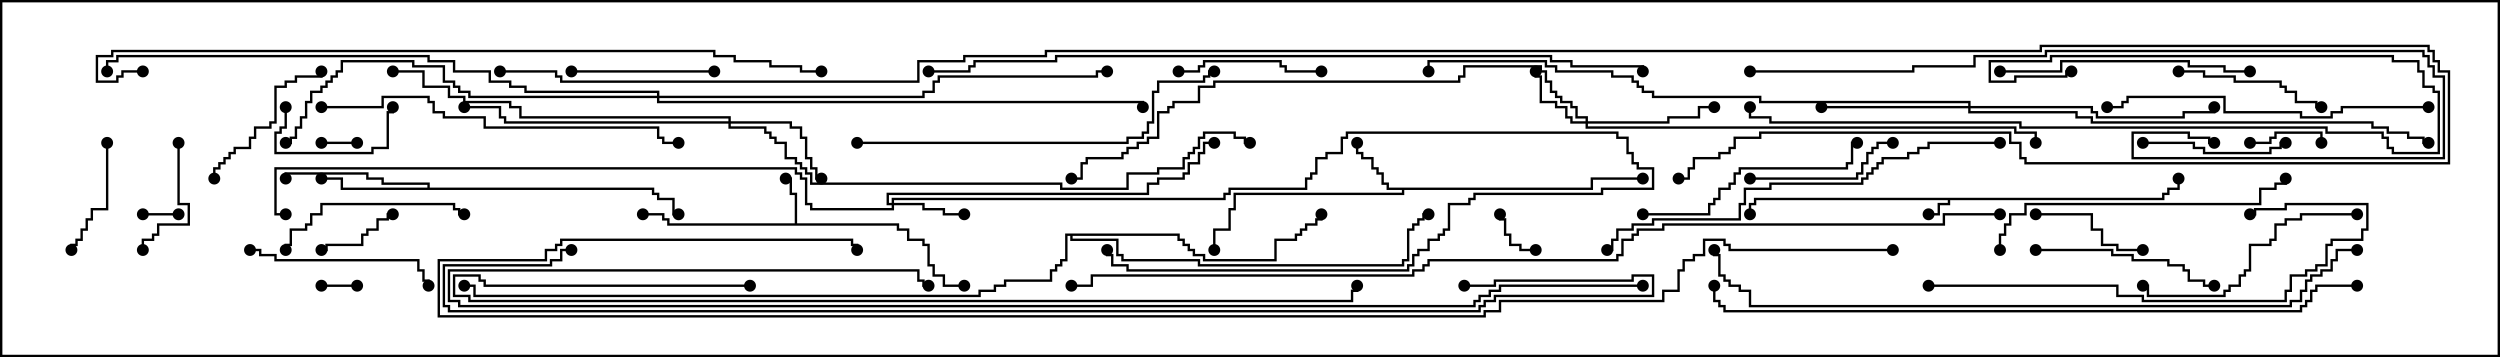 <svg version="1.1" width="105" height="15" xmlns="http://www.w3.org/2000/svg"><path d="M90.807,8.307L90.807,8.093L91.021,8.093L91.021,7.879L91.45,7.879L91.45,7.5L91.55,7.5L91.55,7.979L91.121,7.979L91.121,8.193L90.907,8.193L90.907,8.407L81.907,8.407L81.907,8.621L81.479,8.621L81.479,9.05L81,9.05L81,8.95L81.379,8.95L81.379,8.521L81.807,8.521L81.807,8.407L73.764,8.407L73.764,8.621L73.55,8.621L73.55,9L73.45,9L73.45,8.521L73.664,8.521L73.664,8.307z" stroke="none"/><path d="M33.379,9.379L33.379,8.193L33.164,8.193L33.164,7.55L33,7.55L33,7.45L33.264,7.45L33.264,8.093L33.479,8.093L33.479,9.379L37.764,9.379L37.764,9.593L38.193,9.593L38.193,10.021L38.836,10.021L38.836,10.236L39.05,10.236L39.05,11.093L39.264,11.093L39.264,11.521L39.693,11.521L39.693,11.95L40.5,11.95L40.5,12.05L39.593,12.05L39.593,11.621L39.164,11.621L39.164,11.193L38.95,11.193L38.95,10.336L38.736,10.336L38.736,10.121L38.093,10.121L38.093,9.693L37.664,9.693L37.664,9.479L28.021,9.479L28.021,9.264L27.807,9.264L27.807,9.05L27,9.05L27,8.95L27.907,8.95L27.907,9.164L28.121,9.164L28.121,9.379z" stroke="none"/><path d="M66.807,7.879L66.807,7.45L69,7.45L69,7.55L66.907,7.55L66.907,7.979L58.979,7.979L58.979,8.193L51.907,8.193L51.907,8.836L51.693,8.836L51.693,9.693L51.05,9.693L51.05,10.5L50.95,10.5L50.95,9.593L51.593,9.593L51.593,8.736L51.807,8.736L51.807,8.093L58.879,8.093L58.879,7.979L58.236,7.979L58.236,7.764L58.021,7.764L58.021,7.336L57.807,7.336L57.807,7.121L57.593,7.121L57.593,6.693L57.164,6.693L57.164,6.479L56.95,6.479L56.95,6L57.05,6L57.05,6.379L57.264,6.379L57.264,6.593L57.693,6.593L57.693,7.021L57.907,7.021L57.907,7.236L58.121,7.236L58.121,7.664L58.336,7.664L58.336,7.879z" stroke="none"/><path d="M17.95,7.879L17.95,7.764L16.021,7.764L16.021,7.55L15.379,7.55L15.379,7.336L12.05,7.336L12.05,7.5L11.95,7.5L11.95,7.236L15.479,7.236L15.479,7.45L16.121,7.45L16.121,7.664L18.05,7.664L18.05,7.879L27.479,7.879L27.479,8.093L27.693,8.093L27.693,8.307L28.336,8.307L28.336,8.95L28.5,8.95L28.5,9.05L28.236,9.05L28.236,8.407L27.593,8.407L27.593,8.193L27.379,8.193L27.379,7.979L14.307,7.979L14.307,7.55L13.5,7.55L13.5,7.45L14.407,7.45L14.407,7.879z" stroke="none"/><path d="M49.55,9.807L49.55,10.021L49.764,10.021L49.764,10.236L49.979,10.236L49.979,10.45L50.193,10.45L50.193,10.664L50.621,10.664L50.621,10.879L53.521,10.879L53.521,10.021L54.379,10.021L54.379,9.807L54.593,9.807L54.593,9.593L54.807,9.593L54.807,9.379L55.236,9.379L55.236,9.164L55.45,9.164L55.45,9L55.55,9L55.55,9.264L55.336,9.264L55.336,9.479L54.907,9.479L54.907,9.693L54.693,9.693L54.693,9.907L54.479,9.907L54.479,10.121L53.621,10.121L53.621,10.979L50.521,10.979L50.521,10.764L50.093,10.764L50.093,10.55L49.879,10.55L49.879,10.336L49.664,10.336L49.664,10.121L49.45,10.121L49.45,9.907L45.05,9.907L45.05,10.021L46.979,10.021L46.979,10.664L47.193,10.664L47.193,10.879L50.407,10.879L50.407,11.093L58.879,11.093L58.879,10.879L59.093,10.879L59.093,9.593L59.307,9.593L59.307,9.379L59.521,9.379L59.521,9.164L59.736,9.164L59.736,8.95L60,8.95L60,9.05L59.836,9.05L59.836,9.264L59.621,9.264L59.621,9.479L59.407,9.479L59.407,9.693L59.193,9.693L59.193,10.979L58.979,10.979L58.979,11.193L50.307,11.193L50.307,10.979L47.093,10.979L47.093,10.764L46.879,10.764L46.879,10.121L44.95,10.121L44.95,9.907L44.836,9.907L44.836,10.979L44.621,10.979L44.621,11.193L44.407,11.193L44.407,11.407L44.193,11.407L44.193,11.836L42.264,11.836L42.264,12.05L41.836,12.05L41.836,12.264L41.193,12.264L41.193,12.479L19.879,12.479L19.879,12.05L19.5,12.05L19.5,11.95L19.979,11.95L19.979,12.379L41.093,12.379L41.093,12.164L41.736,12.164L41.736,11.95L42.164,11.95L42.164,11.736L44.093,11.736L44.093,11.307L44.307,11.307L44.307,11.093L44.521,11.093L44.521,10.879L44.736,10.879L44.736,9.807z" stroke="none"/><path d="M66.593,5.093L66.593,4.979L66.164,4.979L66.164,4.55L65.95,4.55L65.95,4.336L65.521,4.336L65.521,4.121L65.307,4.121L65.307,3.907L65.093,3.907L65.093,3.479L64.879,3.479L64.879,3.05L64.664,3.05L64.664,2.836L61.55,2.836L61.55,3.264L61.336,3.264L61.336,3.479L51.05,3.479L51.05,3.693L50.407,3.693L50.407,4.336L49.336,4.336L49.336,4.55L49.121,4.55L49.121,4.764L48.693,4.764L48.693,5.836L48.264,5.836L48.264,6.05L47.836,6.05L47.836,6.264L47.407,6.264L47.407,6.479L47.193,6.479L47.193,6.693L45.693,6.693L45.693,6.907L45.479,6.907L45.479,7.55L45,7.55L45,7.45L45.379,7.45L45.379,6.807L45.593,6.807L45.593,6.593L47.093,6.593L47.093,6.379L47.307,6.379L47.307,6.164L47.736,6.164L47.736,5.95L48.164,5.95L48.164,5.736L48.593,5.736L48.593,4.664L49.021,4.664L49.021,4.45L49.236,4.45L49.236,4.236L50.307,4.236L50.307,3.593L50.95,3.593L50.95,3.379L61.236,3.379L61.236,3.164L61.45,3.164L61.45,2.736L64.764,2.736L64.764,2.95L64.979,2.95L64.979,3.379L65.193,3.379L65.193,3.807L65.407,3.807L65.407,4.021L65.621,4.021L65.621,4.236L66.05,4.236L66.05,4.45L66.264,4.45L66.264,4.879L66.693,4.879L66.693,5.093L70.021,5.093L70.021,4.879L71.307,4.879L71.307,4.45L72,4.45L72,4.55L71.407,4.55L71.407,4.979L70.121,4.979L70.121,5.193L66.693,5.193L66.693,5.307L84.693,5.307L84.693,5.521L85.55,5.521L85.55,6L85.45,6L85.45,5.621L84.593,5.621L84.593,5.407L66.593,5.407L66.593,5.193L65.95,5.193L65.95,4.979L65.736,4.979L65.736,4.55L65.307,4.55L65.307,4.336L64.664,4.336L64.664,3.264L64.45,3.264L64.45,3L64.55,3L64.55,3.164L64.764,3.164L64.764,4.236L65.407,4.236L65.407,4.45L65.836,4.45L65.836,4.879L66.05,4.879L66.05,5.093z" stroke="none"/><path d="M37.45,8.521L37.45,8.307L51.379,8.307L51.379,8.093L51.593,8.093L51.593,7.879L54.807,7.879L54.807,7.45L55.021,7.45L55.021,7.236L55.236,7.236L55.236,6.593L55.664,6.593L55.664,6.379L56.307,6.379L56.307,5.736L56.521,5.736L56.521,5.521L67.979,5.521L67.979,5.736L68.407,5.736L68.407,6.379L68.621,6.379L68.621,6.807L68.836,6.807L68.836,7.021L69.479,7.021L69.479,7.979L67.336,7.979L67.336,8.193L61.979,8.193L61.979,8.407L61.764,8.407L61.764,8.621L60.907,8.621L60.907,9.693L60.693,9.693L60.693,9.907L60.479,9.907L60.479,10.121L60.05,10.121L60.05,10.55L59.621,10.55L59.621,10.764L59.407,10.764L59.407,11.193L59.193,11.193L59.193,11.407L47.307,11.407L47.307,11.193L46.664,11.193L46.664,10.764L46.45,10.764L46.45,10.5L46.55,10.5L46.55,10.664L46.764,10.664L46.764,11.093L47.407,11.093L47.407,11.307L59.093,11.307L59.093,11.093L59.307,11.093L59.307,10.664L59.521,10.664L59.521,10.45L59.95,10.45L59.95,10.021L60.379,10.021L60.379,9.807L60.593,9.807L60.593,9.593L60.807,9.593L60.807,8.521L61.664,8.521L61.664,8.307L61.879,8.307L61.879,8.093L67.236,8.093L67.236,7.879L69.379,7.879L69.379,7.121L68.736,7.121L68.736,6.907L68.521,6.907L68.521,6.479L68.307,6.479L68.307,5.836L67.879,5.836L67.879,5.621L56.621,5.621L56.621,5.836L56.407,5.836L56.407,6.479L55.764,6.479L55.764,6.693L55.336,6.693L55.336,7.336L55.121,7.336L55.121,7.55L54.907,7.55L54.907,7.979L51.693,7.979L51.693,8.193L51.479,8.193L51.479,8.407L37.55,8.407L37.55,8.521L38.836,8.521L38.836,8.736L39.693,8.736L39.693,8.95L40.5,8.95L40.5,9.05L39.593,9.05L39.593,8.836L38.736,8.836L38.736,8.621L37.55,8.621L37.55,8.836L34.021,8.836L34.021,8.621L33.807,8.621L33.807,7.55L33.593,7.55L33.593,7.336L33.379,7.336L33.379,7.121L11.621,7.121L11.621,8.95L12,8.95L12,9.05L11.521,9.05L11.521,7.021L33.479,7.021L33.479,7.236L33.693,7.236L33.693,7.45L33.907,7.45L33.907,8.521L34.121,8.521L34.121,8.736L37.45,8.736L37.45,8.621L37.236,8.621L37.236,8.093L48.164,8.093L48.164,7.664L48.593,7.664L48.593,7.45L49.664,7.45L49.664,7.236L49.879,7.236L49.879,6.807L50.307,6.807L50.307,6.379L50.521,6.379L50.521,5.95L51,5.95L51,6.05L50.621,6.05L50.621,6.479L50.407,6.479L50.407,6.907L49.979,6.907L49.979,7.336L49.764,7.336L49.764,7.55L48.693,7.55L48.693,7.764L48.264,7.764L48.264,8.193L37.336,8.193L37.336,8.521z" stroke="none"/><path d="M30.593,5.093L30.593,4.979L21.807,4.979L21.807,4.55L21.379,4.55L21.379,4.336L19.45,4.336L19.45,4.121L18.807,4.121L18.807,3.693L17.736,3.693L17.736,3.05L16.5,3.05L16.5,2.95L17.836,2.95L17.836,3.593L18.907,3.593L18.907,4.021L19.55,4.021L19.55,4.236L21.479,4.236L21.479,4.45L21.907,4.45L21.907,4.879L30.693,4.879L30.693,5.093L33.264,5.093L33.264,5.307L33.693,5.307L33.693,5.736L33.907,5.736L33.907,6.593L34.121,6.593L34.121,7.021L34.336,7.021L34.336,7.45L34.5,7.45L34.5,7.55L34.236,7.55L34.236,7.121L34.021,7.121L34.021,6.693L33.807,6.693L33.807,5.836L33.593,5.836L33.593,5.407L33.164,5.407L33.164,5.193L30.693,5.193L30.693,5.307L32.193,5.307L32.193,5.521L32.407,5.521L32.407,5.736L32.621,5.736L32.621,5.95L33.05,5.95L33.05,6.593L33.479,6.593L33.479,6.807L33.693,6.807L33.693,7.021L33.907,7.021L33.907,7.236L34.121,7.236L34.121,7.664L44.621,7.664L44.621,7.879L47.307,7.879L47.307,7.236L48.593,7.236L48.593,7.021L49.664,7.021L49.664,6.593L49.879,6.593L49.879,6.379L50.093,6.379L50.093,6.164L50.307,6.164L50.307,5.736L50.521,5.736L50.521,5.521L51.907,5.521L51.907,5.736L52.336,5.736L52.336,5.95L52.5,5.95L52.5,6.05L52.236,6.05L52.236,5.836L51.807,5.836L51.807,5.621L50.621,5.621L50.621,5.836L50.407,5.836L50.407,6.264L50.193,6.264L50.193,6.479L49.979,6.479L49.979,6.693L49.764,6.693L49.764,7.121L48.693,7.121L48.693,7.336L47.407,7.336L47.407,7.979L44.521,7.979L44.521,7.764L34.021,7.764L34.021,7.336L33.807,7.336L33.807,7.121L33.593,7.121L33.593,6.907L33.379,6.907L33.379,6.693L32.95,6.693L32.95,6.05L32.521,6.05L32.521,5.836L32.307,5.836L32.307,5.621L32.093,5.621L32.093,5.407L30.593,5.407L30.593,5.193L21.164,5.193L21.164,4.979L20.95,4.979L20.95,4.55L19.5,4.55L19.5,4.45L21.05,4.45L21.05,4.879L21.264,4.879L21.264,5.093z" stroke="none"/><path d="M82.664,4.45L82.664,4.336L73.879,4.336L73.879,4.121L69.379,4.121L69.379,3.907L68.95,3.907L68.95,3.693L68.736,3.693L68.736,3.479L68.521,3.479L68.521,3.264L67.664,3.264L67.664,3.05L65.307,3.05L65.307,2.836L64.879,2.836L64.879,2.621L60.05,2.621L60.05,3L59.95,3L59.95,2.521L64.979,2.521L64.979,2.736L65.407,2.736L65.407,2.95L67.764,2.95L67.764,3.164L68.621,3.164L68.621,3.379L68.836,3.379L68.836,3.593L69.05,3.593L69.05,3.807L69.479,3.807L69.479,4.021L73.979,4.021L73.979,4.236L82.764,4.236L82.764,4.45L87.907,4.45L87.907,4.664L88.121,4.664L88.121,4.879L91.664,4.879L91.664,4.664L92.95,4.664L92.95,4.5L93.05,4.5L93.05,4.764L91.764,4.764L91.764,4.979L88.021,4.979L88.021,4.764L87.807,4.764L87.807,4.55L82.764,4.55L82.764,4.664L87.264,4.664L87.264,4.879L87.907,4.879L87.907,5.093L99.693,5.093L99.693,5.307L100.336,5.307L100.336,5.521L101.193,5.521L101.193,5.736L101.836,5.736L101.836,5.95L102,5.95L102,6.05L101.736,6.05L101.736,5.836L101.093,5.836L101.093,5.621L100.236,5.621L100.236,5.407L99.593,5.407L99.593,5.193L87.807,5.193L87.807,4.979L87.164,4.979L87.164,4.764L82.664,4.764L82.664,4.55L76.5,4.55L76.5,4.45z" stroke="none"/><path d="M27.593,4.021L27.593,3.907L22.021,3.907L22.021,3.693L21.379,3.693L21.379,3.479L20.521,3.479L20.521,3.05L19.021,3.05L19.021,2.621L17.95,2.621L17.95,2.407L4.979,2.407L4.979,2.621L4.55,2.621L4.55,3L4.45,3L4.45,2.521L4.879,2.521L4.879,2.307L18.05,2.307L18.05,2.521L19.121,2.521L19.121,2.95L20.621,2.95L20.621,3.379L21.479,3.379L21.479,3.593L22.121,3.593L22.121,3.807L27.693,3.807L27.693,4.021L38.736,4.021L38.736,3.807L39.164,3.807L39.164,3.379L39.379,3.379L39.379,3.164L46.021,3.164L46.021,2.95L46.5,2.95L46.5,3.05L46.121,3.05L46.121,3.264L39.479,3.264L39.479,3.479L39.264,3.479L39.264,3.907L38.836,3.907L38.836,4.121L27.693,4.121L27.693,4.236L48.05,4.236L48.05,4.5L47.95,4.5L47.95,4.336L27.593,4.336L27.593,4.121L19.664,4.121L19.664,3.907L19.236,3.907L19.236,3.693L19.021,3.693L19.021,3.479L18.593,3.479L18.593,2.836L17.307,2.836L17.307,2.621L14.407,2.621L14.407,3.05L14.193,3.05L14.193,3.264L13.979,3.264L13.979,3.479L13.764,3.479L13.764,3.693L13.55,3.693L13.55,3.907L13.121,3.907L13.121,4.336L12.907,4.336L12.907,4.979L12.693,4.979L12.693,5.407L12.479,5.407L12.479,5.836L12.264,5.836L12.264,6.05L12,6.05L12,5.95L12.164,5.95L12.164,5.736L12.379,5.736L12.379,5.307L12.593,5.307L12.593,4.879L12.807,4.879L12.807,4.236L13.021,4.236L13.021,3.807L13.45,3.807L13.45,3.593L13.664,3.593L13.664,3.379L13.879,3.379L13.879,3.164L14.093,3.164L14.093,2.95L14.307,2.95L14.307,2.521L17.407,2.521L17.407,2.736L18.693,2.736L18.693,3.379L19.121,3.379L19.121,3.593L19.336,3.593L19.336,3.807L19.764,3.807L19.764,4.021z" stroke="none"/><path d="M15,11.95L15,12.05L13.5,12.05L13.5,11.95z" stroke="none"/><path d="M7.5,8.95L7.5,9.05L6,9.05L6,8.95z" stroke="none"/><path d="M15,5.95L15,6.05L13.5,6.05L13.5,5.95z" stroke="none"/><path d="M64.5,10.45L64.5,10.55L63.807,10.55L63.807,10.336L63.379,10.336L63.379,9.907L63.164,9.907L63.164,9.264L62.95,9.264L62.95,9L63.05,9L63.05,9.164L63.264,9.164L63.264,9.807L63.479,9.807L63.479,10.236L63.907,10.236L63.907,10.45z" stroke="none"/><path d="M94.5,6.05L94.5,5.95L95.307,5.95L95.307,5.736L95.521,5.736L95.521,5.521L97.55,5.521L97.55,6L97.45,6L97.45,5.621L95.621,5.621L95.621,5.836L95.407,5.836L95.407,6.05z" stroke="none"/><path d="M16.5,8.95L16.5,9.05L16.336,9.05L16.336,9.264L15.907,9.264L15.907,9.693L15.479,9.693L15.479,9.907L15.264,9.907L15.264,10.336L13.764,10.336L13.764,10.55L13.5,10.55L13.5,10.45L13.664,10.45L13.664,10.236L15.164,10.236L15.164,9.807L15.379,9.807L15.379,9.593L15.807,9.593L15.807,9.164L16.236,9.164L16.236,8.95z" stroke="none"/><path d="M11.95,4.5L12.05,4.5L12.05,5.407L11.836,5.407L11.836,5.621L11.621,5.621L11.621,6.379L15.593,6.379L15.593,6.164L16.236,6.164L16.236,4.664L16.45,4.664L16.45,4.5L16.55,4.5L16.55,4.764L16.336,4.764L16.336,6.264L15.693,6.264L15.693,6.479L11.521,6.479L11.521,5.521L11.736,5.521L11.736,5.307L11.95,5.307z" stroke="none"/><path d="M7.45,6L7.55,6L7.55,8.521L7.979,8.521L7.979,9.479L6.693,9.479L6.693,9.907L6.479,9.907L6.479,10.121L6.05,10.121L6.05,10.5L5.95,10.5L5.95,10.021L6.379,10.021L6.379,9.807L6.593,9.807L6.593,9.379L7.879,9.379L7.879,8.621L7.45,8.621z" stroke="none"/><path d="M85.5,9.05L85.5,8.95L87.907,8.95L87.907,9.593L88.336,9.593L88.336,10.236L88.979,10.236L88.979,10.45L90,10.45L90,10.55L88.879,10.55L88.879,10.336L88.236,10.336L88.236,9.693L87.807,9.693L87.807,9.05z" stroke="none"/><path d="M4.45,6L4.55,6L4.55,8.836L3.907,8.836L3.907,9.264L3.693,9.264L3.693,9.693L3.479,9.693L3.479,10.121L3.264,10.121L3.264,10.336L3.05,10.336L3.05,10.5L2.95,10.5L2.95,10.236L3.164,10.236L3.164,10.021L3.379,10.021L3.379,9.593L3.593,9.593L3.593,9.164L3.807,9.164L3.807,8.736L4.45,8.736z" stroke="none"/><path d="M49.5,3.05L49.5,2.95L50.307,2.95L50.307,2.736L50.521,2.736L50.521,2.521L53.836,2.521L53.836,2.736L54.05,2.736L54.05,2.95L55.5,2.95L55.5,3.05L53.95,3.05L53.95,2.836L53.736,2.836L53.736,2.621L50.621,2.621L50.621,2.836L50.407,2.836L50.407,3.05z" stroke="none"/><path d="M90,6.05L90,5.95L92.193,5.95L92.193,6.164L92.621,6.164L92.621,6.379L95.307,6.379L95.307,6.164L95.736,6.164L95.736,5.95L96,5.95L96,6.05L95.836,6.05L95.836,6.264L95.407,6.264L95.407,6.479L92.521,6.479L92.521,6.264L92.093,6.264L92.093,6.05z" stroke="none"/><path d="M30,2.95L30,3.05L24,3.05L24,2.95z" stroke="none"/><path d="M91.5,3.05L91.5,2.95L92.621,2.95L92.621,3.164L93.907,3.164L93.907,3.379L95.836,3.379L95.836,3.593L96.05,3.593L96.05,3.807L96.479,3.807L96.479,4.236L97.336,4.236L97.336,4.45L97.5,4.45L97.5,4.55L97.236,4.55L97.236,4.336L96.379,4.336L96.379,3.907L95.95,3.907L95.95,3.693L95.736,3.693L95.736,3.479L93.807,3.479L93.807,3.264L92.521,3.264L92.521,3.05z" stroke="none"/><path d="M73.5,7.55L73.5,7.45L77.95,7.45L77.95,7.236L78.164,7.236L78.164,6.807L78.379,6.807L78.379,6.379L78.593,6.379L78.593,6.164L78.807,6.164L78.807,5.95L79.5,5.95L79.5,6.05L78.907,6.05L78.907,6.264L78.693,6.264L78.693,6.479L78.479,6.479L78.479,6.907L78.264,6.907L78.264,7.336L78.05,7.336L78.05,7.55z" stroke="none"/><path d="M13.45,3L13.55,3L13.55,3.264L12.479,3.264L12.479,3.479L12.05,3.479L12.05,3.693L11.621,3.693L11.621,5.193L11.407,5.193L11.407,5.407L10.764,5.407L10.764,5.836L10.55,5.836L10.55,6.264L9.907,6.264L9.907,6.479L9.693,6.479L9.693,6.693L9.479,6.693L9.479,6.907L9.264,6.907L9.264,7.121L9.05,7.121L9.05,7.5L8.95,7.5L8.95,7.021L9.164,7.021L9.164,6.807L9.379,6.807L9.379,6.593L9.593,6.593L9.593,6.379L9.807,6.379L9.807,6.164L10.45,6.164L10.45,5.736L10.664,5.736L10.664,5.307L11.307,5.307L11.307,5.093L11.521,5.093L11.521,3.593L11.95,3.593L11.95,3.379L12.379,3.379L12.379,3.164L13.45,3.164z" stroke="none"/><path d="M85.5,10.55L85.5,10.45L88.764,10.45L88.764,10.664L89.621,10.664L89.621,10.879L91.121,10.879L91.121,11.093L91.764,11.093L91.764,11.307L91.979,11.307L91.979,11.736L92.621,11.736L92.621,11.95L93,11.95L93,12.05L92.521,12.05L92.521,11.836L91.879,11.836L91.879,11.407L91.664,11.407L91.664,11.193L91.021,11.193L91.021,10.979L89.521,10.979L89.521,10.764L88.664,10.764L88.664,10.55z" stroke="none"/><path d="M19.5,8.95L19.5,9.05L19.236,9.05L19.236,8.836L19.021,8.836L19.021,8.621L13.55,8.621L13.55,9.05L13.121,9.05L13.121,9.479L12.907,9.479L12.907,9.693L12.264,9.693L12.264,10.336L12.05,10.336L12.05,10.5L11.95,10.5L11.95,10.236L12.164,10.236L12.164,9.593L12.807,9.593L12.807,9.379L13.021,9.379L13.021,8.95L13.45,8.95L13.45,8.521L19.121,8.521L19.121,8.736L19.336,8.736L19.336,8.95z" stroke="none"/><path d="M10.5,10.55L10.5,10.45L10.979,10.45L10.979,10.664L11.621,10.664L11.621,10.879L17.621,10.879L17.621,11.307L17.836,11.307L17.836,11.736L18.05,11.736L18.05,12L17.95,12L17.95,11.836L17.736,11.836L17.736,11.407L17.521,11.407L17.521,10.979L11.521,10.979L11.521,10.764L10.879,10.764L10.879,10.55z" stroke="none"/><path d="M69,9.05L69,8.95L71.736,8.95L71.736,8.521L71.95,8.521L71.95,8.307L72.164,8.307L72.164,7.879L72.593,7.879L72.593,7.664L72.807,7.664L72.807,7.236L73.021,7.236L73.021,7.021L77.521,7.021L77.521,6.807L77.736,6.807L77.736,5.95L78,5.95L78,6.05L77.836,6.05L77.836,6.907L77.621,6.907L77.621,7.121L73.121,7.121L73.121,7.336L72.907,7.336L72.907,7.764L72.693,7.764L72.693,7.979L72.264,7.979L72.264,8.407L72.05,8.407L72.05,8.621L71.836,8.621L71.836,9.05z" stroke="none"/><path d="M99,8.95L99,9.05L96.693,9.05L96.693,9.264L96.05,9.264L96.05,9.479L95.621,9.479L95.621,10.121L95.407,10.121L95.407,10.336L94.55,10.336L94.55,11.407L94.336,11.407L94.336,11.621L94.121,11.621L94.121,12.05L93.693,12.05L93.693,12.264L93.479,12.264L93.479,12.479L90.164,12.479L90.164,12.05L90,12.05L90,11.95L90.264,11.95L90.264,12.379L93.379,12.379L93.379,12.164L93.593,12.164L93.593,11.95L94.021,11.95L94.021,11.521L94.236,11.521L94.236,11.307L94.45,11.307L94.45,10.236L95.307,10.236L95.307,10.021L95.521,10.021L95.521,9.379L95.95,9.379L95.95,9.164L96.593,9.164L96.593,8.95z" stroke="none"/><path d="M84,3.05L84,2.95L86.521,2.95L86.521,2.521L91.979,2.521L91.979,2.736L93.479,2.736L93.479,2.95L94.5,2.95L94.5,3.05L93.379,3.05L93.379,2.836L91.879,2.836L91.879,2.621L86.621,2.621L86.621,3.05z" stroke="none"/><path d="M84.05,10.5L83.95,10.5L83.95,9.807L84.164,9.807L84.164,9.379L84.379,9.379L84.379,8.95L85.021,8.95L85.021,8.521L94.879,8.521L94.879,7.879L95.521,7.879L95.521,7.664L95.95,7.664L95.95,7.5L96.05,7.5L96.05,7.764L95.621,7.764L95.621,7.979L94.979,7.979L94.979,8.621L85.121,8.621L85.121,9.05L84.479,9.05L84.479,9.479L84.264,9.479L84.264,9.907L84.05,9.907z" stroke="none"/><path d="M102,4.45L102,4.55L98.407,4.55L98.407,4.764L97.979,4.764L97.979,4.979L96.593,4.979L96.593,4.764L93.379,4.764L93.379,4.121L89.407,4.121L89.407,4.336L89.193,4.336L89.193,4.55L88.5,4.55L88.5,4.45L89.093,4.45L89.093,4.236L89.307,4.236L89.307,4.021L93.479,4.021L93.479,4.664L96.693,4.664L96.693,4.879L97.879,4.879L97.879,4.664L98.307,4.664L98.307,4.45z" stroke="none"/><path d="M87,2.95L87,3.05L86.836,3.05L86.836,3.264L84.693,3.264L84.693,3.479L83.521,3.479L83.521,2.521L86.093,2.521L86.093,2.307L100.55,2.307L100.55,2.521L101.621,2.521L101.621,2.95L101.836,2.95L101.836,3.593L102.264,3.593L102.264,3.807L102.479,3.807L102.479,6.479L100.45,6.479L100.45,6.264L100.236,6.264L100.236,5.836L100.021,5.836L100.021,5.621L97.664,5.621L97.664,5.407L84.807,5.407L84.807,5.193L74.307,5.193L74.307,4.979L73.45,4.979L73.45,4.5L73.55,4.5L73.55,4.879L74.407,4.879L74.407,5.093L84.907,5.093L84.907,5.307L97.764,5.307L97.764,5.521L100.121,5.521L100.121,5.736L100.336,5.736L100.336,6.164L100.55,6.164L100.55,6.379L102.379,6.379L102.379,3.907L102.164,3.907L102.164,3.693L101.736,3.693L101.736,3.05L101.521,3.05L101.521,2.621L100.45,2.621L100.45,2.407L86.193,2.407L86.193,2.621L83.621,2.621L83.621,3.379L84.593,3.379L84.593,3.164L86.736,3.164L86.736,2.95z" stroke="none"/><path d="M81,12.05L81,11.95L88.979,11.95L88.979,12.379L90.05,12.379L90.05,12.593L95.95,12.593L95.95,12.164L96.164,12.164L96.164,11.521L96.807,11.521L96.807,11.307L97.236,11.307L97.236,11.093L97.664,11.093L97.664,10.236L97.879,10.236L97.879,10.021L99.164,10.021L99.164,9.593L99.379,9.593L99.379,8.621L96.05,8.621L96.05,8.836L94.764,8.836L94.764,9.05L94.5,9.05L94.5,8.95L94.664,8.95L94.664,8.736L95.95,8.736L95.95,8.521L99.479,8.521L99.479,9.693L99.264,9.693L99.264,10.121L97.979,10.121L97.979,10.336L97.764,10.336L97.764,11.193L97.336,11.193L97.336,11.407L96.907,11.407L96.907,11.621L96.264,11.621L96.264,12.264L96.05,12.264L96.05,12.693L89.95,12.693L89.95,12.479L88.879,12.479L88.879,12.05z" stroke="none"/><path d="M13.5,4.55L13.5,4.45L16.021,4.45L16.021,4.021L18.05,4.021L18.05,4.236L18.264,4.236L18.264,4.664L18.693,4.664L18.693,4.879L20.407,4.879L20.407,5.307L27.693,5.307L27.693,5.736L27.907,5.736L27.907,5.95L28.5,5.95L28.5,6.05L27.807,6.05L27.807,5.836L27.593,5.836L27.593,5.407L20.307,5.407L20.307,4.979L18.593,4.979L18.593,4.764L18.164,4.764L18.164,4.336L17.95,4.336L17.95,4.121L16.121,4.121L16.121,4.55z" stroke="none"/><path d="M36,6.05L36,5.95L47.307,5.95L47.307,5.736L47.95,5.736L47.95,5.521L48.164,5.521L48.164,5.093L48.379,5.093L48.379,3.807L48.593,3.807L48.593,3.379L50.521,3.379L50.521,3.164L50.736,3.164L50.736,2.95L51,2.95L51,3.05L50.836,3.05L50.836,3.264L50.621,3.264L50.621,3.479L48.693,3.479L48.693,3.907L48.479,3.907L48.479,5.193L48.264,5.193L48.264,5.621L48.05,5.621L48.05,5.836L47.407,5.836L47.407,6.05z" stroke="none"/><path d="M84,5.95L84,6.05L81.05,6.05L81.05,6.264L80.621,6.264L80.621,6.479L80.193,6.479L80.193,6.693L79.121,6.693L79.121,6.907L78.907,6.907L78.907,7.121L78.693,7.121L78.693,7.336L78.479,7.336L78.479,7.55L78.264,7.55L78.264,7.764L74.407,7.764L74.407,7.979L73.336,7.979L73.336,8.621L73.121,8.621L73.121,9.264L69.479,9.264L69.479,9.479L68.621,9.479L68.621,9.693L67.979,9.693L67.979,10.121L67.764,10.121L67.764,10.55L67.5,10.55L67.5,10.45L67.664,10.45L67.664,10.021L67.879,10.021L67.879,9.593L68.521,9.593L68.521,9.379L69.379,9.379L69.379,9.164L73.021,9.164L73.021,8.521L73.236,8.521L73.236,7.879L74.307,7.879L74.307,7.664L78.164,7.664L78.164,7.45L78.379,7.45L78.379,7.236L78.593,7.236L78.593,7.021L78.807,7.021L78.807,6.807L79.021,6.807L79.021,6.593L80.093,6.593L80.093,6.379L80.521,6.379L80.521,6.164L80.95,6.164L80.95,5.95z" stroke="none"/><path d="M73.5,3.05L73.5,2.95L80.307,2.95L80.307,2.736L82.879,2.736L82.879,2.307L85.879,2.307L85.879,2.093L101.836,2.093L101.836,2.307L102.05,2.307L102.05,2.736L102.264,2.736L102.264,3.164L102.693,3.164L102.693,6.693L89.521,6.693L89.521,5.521L91.979,5.521L91.979,5.736L92.836,5.736L92.836,5.95L93,5.95L93,6.05L92.736,6.05L92.736,5.836L91.879,5.836L91.879,5.621L89.621,5.621L89.621,6.593L102.593,6.593L102.593,3.264L102.164,3.264L102.164,2.836L101.95,2.836L101.95,2.407L101.736,2.407L101.736,2.193L85.979,2.193L85.979,2.407L82.979,2.407L82.979,2.836L80.407,2.836L80.407,3.05z" stroke="none"/><path d="M31.5,11.95L31.5,12.05L20.307,12.05L20.307,11.836L20.093,11.836L20.093,11.621L19.121,11.621L19.121,12.379L19.764,12.379L19.764,12.593L56.736,12.593L56.736,12.164L56.95,12.164L56.95,12L57.05,12L57.05,12.264L56.836,12.264L56.836,12.693L19.664,12.693L19.664,12.479L19.021,12.479L19.021,11.521L20.193,11.521L20.193,11.736L20.407,11.736L20.407,11.95z" stroke="none"/><path d="M99,10.45L99,10.55L98.193,10.55L98.193,10.979L97.979,10.979L97.979,11.407L97.55,11.407L97.55,11.621L97.121,11.621L97.121,11.836L96.907,11.836L96.907,12.264L96.693,12.264L96.693,12.693L96.264,12.693L96.264,12.907L73.45,12.907L73.45,12.264L73.021,12.264L73.021,12.05L72.593,12.05L72.593,11.836L72.379,11.836L72.379,11.621L72.164,11.621L72.164,10.764L71.95,10.764L71.95,10.5L72.05,10.5L72.05,10.664L72.264,10.664L72.264,11.521L72.479,11.521L72.479,11.736L72.693,11.736L72.693,11.95L73.121,11.95L73.121,12.164L73.55,12.164L73.55,12.807L96.164,12.807L96.164,12.593L96.593,12.593L96.593,12.164L96.807,12.164L96.807,11.736L97.021,11.736L97.021,11.521L97.45,11.521L97.45,11.307L97.879,11.307L97.879,10.879L98.093,10.879L98.093,10.45z" stroke="none"/><path d="M99,11.95L99,12.05L97.336,12.05L97.336,12.264L97.121,12.264L97.121,12.693L96.907,12.693L96.907,12.907L96.693,12.907L96.693,13.121L72.379,13.121L72.379,12.907L72.164,12.907L72.164,12.693L71.95,12.693L71.95,12L72.05,12L72.05,12.593L72.264,12.593L72.264,12.807L72.479,12.807L72.479,13.021L96.593,13.021L96.593,12.807L96.807,12.807L96.807,12.593L97.021,12.593L97.021,12.164L97.236,12.164L97.236,11.95z" stroke="none"/><path d="M6,2.95L6,3.05L5.193,3.05L5.193,3.264L4.979,3.264L4.979,3.479L4.021,3.479L4.021,2.307L4.664,2.307L4.664,2.093L30.05,2.093L30.05,2.307L30.907,2.307L30.907,2.521L32.407,2.521L32.407,2.736L33.693,2.736L33.693,2.95L34.5,2.95L34.5,3.05L33.593,3.05L33.593,2.836L32.307,2.836L32.307,2.621L30.807,2.621L30.807,2.407L29.95,2.407L29.95,2.193L4.764,2.193L4.764,2.407L4.121,2.407L4.121,3.379L4.879,3.379L4.879,3.164L5.093,3.164L5.093,2.95z" stroke="none"/><path d="M69,11.95L69,12.05L63.05,12.05L63.05,12.264L62.621,12.264L62.621,12.479L62.193,12.479L62.193,12.693L61.979,12.693L61.979,12.907L19.236,12.907L19.236,12.693L18.807,12.693L18.807,11.307L38.621,11.307L38.621,11.736L38.836,11.736L38.836,11.95L39,11.95L39,12.05L38.736,12.05L38.736,11.836L38.521,11.836L38.521,11.407L18.907,11.407L18.907,12.593L19.336,12.593L19.336,12.807L61.879,12.807L61.879,12.593L62.093,12.593L62.093,12.379L62.521,12.379L62.521,12.164L62.95,12.164L62.95,11.95z" stroke="none"/><path d="M69.05,3L68.95,3L68.95,2.836L65.95,2.836L65.95,2.621L65.093,2.621L65.093,2.407L44.407,2.407L44.407,2.621L40.979,2.621L40.979,2.836L40.764,2.836L40.764,3.05L39,3.05L39,2.95L40.664,2.95L40.664,2.736L40.879,2.736L40.879,2.521L44.307,2.521L44.307,2.307L65.193,2.307L65.193,2.521L66.05,2.521L66.05,2.736L69.05,2.736z" stroke="none"/><path d="M61.5,12.05L61.5,11.95L62.736,11.95L62.736,11.736L68.521,11.736L68.521,11.521L69.479,11.521L69.479,12.479L62.836,12.479L62.836,12.693L62.407,12.693L62.407,12.907L62.193,12.907L62.193,13.121L18.807,13.121L18.807,12.907L18.593,12.907L18.593,11.093L23.093,11.093L23.093,10.879L23.521,10.879L23.521,10.45L24,10.45L24,10.55L23.621,10.55L23.621,10.979L23.193,10.979L23.193,11.193L18.693,11.193L18.693,12.807L18.907,12.807L18.907,13.021L62.093,13.021L62.093,12.807L62.307,12.807L62.307,12.593L62.736,12.593L62.736,12.379L69.379,12.379L69.379,11.621L68.621,11.621L68.621,11.836L62.836,11.836L62.836,12.05z" stroke="none"/><path d="M84,8.95L84,9.05L81.693,9.05L81.693,9.479L69.907,9.479L69.907,9.693L68.836,9.693L68.836,9.907L68.621,9.907L68.621,10.121L68.193,10.121L68.193,10.764L67.979,10.764L67.979,10.979L60.05,10.979L60.05,11.193L59.836,11.193L59.836,11.407L59.407,11.407L59.407,11.621L45.907,11.621L45.907,12.05L45,12.05L45,11.95L45.807,11.95L45.807,11.521L59.307,11.521L59.307,11.307L59.736,11.307L59.736,11.093L59.95,11.093L59.95,10.879L67.879,10.879L67.879,10.664L68.093,10.664L68.093,10.021L68.521,10.021L68.521,9.807L68.736,9.807L68.736,9.593L69.807,9.593L69.807,9.379L81.593,9.379L81.593,8.95z" stroke="none"/><path d="M79.5,10.45L79.5,10.55L72.593,10.55L72.593,10.336L72.379,10.336L72.379,10.121L71.621,10.121L71.621,10.764L71.193,10.764L71.193,10.979L70.764,10.979L70.764,11.407L70.55,11.407L70.55,12.264L69.907,12.264L69.907,12.693L63.05,12.693L63.05,13.121L62.407,13.121L62.407,13.336L18.379,13.336L18.379,10.879L22.879,10.879L22.879,10.45L23.307,10.45L23.307,10.236L23.521,10.236L23.521,10.021L35.836,10.021L35.836,10.236L36.05,10.236L36.05,10.5L35.95,10.5L35.95,10.336L35.736,10.336L35.736,10.121L23.621,10.121L23.621,10.336L23.407,10.336L23.407,10.55L22.979,10.55L22.979,10.979L18.479,10.979L18.479,13.236L62.307,13.236L62.307,13.021L62.95,13.021L62.95,12.593L69.807,12.593L69.807,12.164L70.45,12.164L70.45,11.307L70.664,11.307L70.664,10.879L71.093,10.879L71.093,10.664L71.521,10.664L71.521,10.021L72.479,10.021L72.479,10.236L72.693,10.236L72.693,10.45z" stroke="none"/><path d="M21,3.05L21,2.95L23.407,2.95L23.407,3.164L23.621,3.164L23.621,3.379L38.521,3.379L38.521,2.521L40.45,2.521L40.45,2.307L43.879,2.307L43.879,2.093L85.664,2.093L85.664,1.879L102.05,1.879L102.05,2.093L102.264,2.093L102.264,2.521L102.479,2.521L102.479,2.95L102.907,2.95L102.907,6.907L85.021,6.907L85.021,6.693L84.807,6.693L84.807,6.05L84.379,6.05L84.379,5.621L73.979,5.621L73.979,5.836L72.907,5.836L72.907,6.264L72.693,6.264L72.693,6.479L72.264,6.479L72.264,6.693L71.193,6.693L71.193,7.121L70.979,7.121L70.979,7.55L70.5,7.55L70.5,7.45L70.879,7.45L70.879,7.021L71.093,7.021L71.093,6.593L72.164,6.593L72.164,6.379L72.593,6.379L72.593,6.164L72.807,6.164L72.807,5.736L73.879,5.736L73.879,5.521L84.479,5.521L84.479,5.95L84.907,5.95L84.907,6.593L85.121,6.593L85.121,6.807L102.807,6.807L102.807,3.05L102.379,3.05L102.379,2.621L102.164,2.621L102.164,2.193L101.95,2.193L101.95,1.979L85.764,1.979L85.764,2.193L43.979,2.193L43.979,2.407L40.55,2.407L40.55,2.621L38.621,2.621L38.621,3.479L23.521,3.479L23.521,3.264L23.307,3.264L23.307,3.05z" stroke="none"/><circle cx="81" cy="9" r="0.25" stroke-width="0" fill="#000" /><circle cx="73.5" cy="9" r="0.25" stroke-width="0" fill="#000" /><circle cx="91.5" cy="7.5" r="0.25" stroke-width="0" fill="#000" /><circle cx="33" cy="7.5" r="0.25" stroke-width="0" fill="#000" /><circle cx="27" cy="9" r="0.25" stroke-width="0" fill="#000" /><circle cx="40.5" cy="12" r="0.25" stroke-width="0" fill="#000" /><circle cx="57" cy="6" r="0.25" stroke-width="0" fill="#000" /><circle cx="51" cy="10.5" r="0.25" stroke-width="0" fill="#000" /><circle cx="69" cy="7.5" r="0.25" stroke-width="0" fill="#000" /><circle cx="13.5" cy="7.5" r="0.25" stroke-width="0" fill="#000" /><circle cx="12" cy="7.5" r="0.25" stroke-width="0" fill="#000" /><circle cx="28.5" cy="9" r="0.25" stroke-width="0" fill="#000" /><circle cx="55.5" cy="9" r="0.25" stroke-width="0" fill="#000" /><circle cx="60" cy="9" r="0.25" stroke-width="0" fill="#000" /><circle cx="19.5" cy="12" r="0.25" stroke-width="0" fill="#000" /><circle cx="64.5" cy="3" r="0.25" stroke-width="0" fill="#000" /><circle cx="72" cy="4.5" r="0.25" stroke-width="0" fill="#000" /><circle cx="85.5" cy="6" r="0.25" stroke-width="0" fill="#000" /><circle cx="45" cy="7.5" r="0.25" stroke-width="0" fill="#000" /><circle cx="40.5" cy="9" r="0.25" stroke-width="0" fill="#000" /><circle cx="46.5" cy="10.5" r="0.25" stroke-width="0" fill="#000" /><circle cx="51" cy="6" r="0.25" stroke-width="0" fill="#000" /><circle cx="12" cy="9" r="0.25" stroke-width="0" fill="#000" /><circle cx="34.5" cy="7.5" r="0.25" stroke-width="0" fill="#000" /><circle cx="19.5" cy="4.5" r="0.25" stroke-width="0" fill="#000" /><circle cx="16.5" cy="3" r="0.25" stroke-width="0" fill="#000" /><circle cx="52.5" cy="6" r="0.25" stroke-width="0" fill="#000" /><circle cx="76.5" cy="4.5" r="0.25" stroke-width="0" fill="#000" /><circle cx="93" cy="4.5" r="0.25" stroke-width="0" fill="#000" /><circle cx="102" cy="6" r="0.25" stroke-width="0" fill="#000" /><circle cx="60" cy="3" r="0.25" stroke-width="0" fill="#000" /><circle cx="12" cy="6" r="0.25" stroke-width="0" fill="#000" /><circle cx="46.5" cy="3" r="0.25" stroke-width="0" fill="#000" /><circle cx="48" cy="4.5" r="0.25" stroke-width="0" fill="#000" /><circle cx="4.5" cy="3" r="0.25" stroke-width="0" fill="#000" /><circle cx="15" cy="12" r="0.25" stroke-width="0" fill="#000" /><circle cx="13.5" cy="12" r="0.25" stroke-width="0" fill="#000" /><circle cx="7.5" cy="9" r="0.25" stroke-width="0" fill="#000" /><circle cx="6" cy="9" r="0.25" stroke-width="0" fill="#000" /><circle cx="15" cy="6" r="0.25" stroke-width="0" fill="#000" /><circle cx="13.5" cy="6" r="0.25" stroke-width="0" fill="#000" /><circle cx="64.5" cy="10.5" r="0.25" stroke-width="0" fill="#000" /><circle cx="63" cy="9" r="0.25" stroke-width="0" fill="#000" /><circle cx="94.5" cy="6" r="0.25" stroke-width="0" fill="#000" /><circle cx="97.5" cy="6" r="0.25" stroke-width="0" fill="#000" /><circle cx="16.5" cy="9" r="0.25" stroke-width="0" fill="#000" /><circle cx="13.5" cy="10.5" r="0.25" stroke-width="0" fill="#000" /><circle cx="12" cy="4.5" r="0.25" stroke-width="0" fill="#000" /><circle cx="16.5" cy="4.5" r="0.25" stroke-width="0" fill="#000" /><circle cx="7.5" cy="6" r="0.25" stroke-width="0" fill="#000" /><circle cx="6" cy="10.5" r="0.25" stroke-width="0" fill="#000" /><circle cx="85.5" cy="9" r="0.25" stroke-width="0" fill="#000" /><circle cx="90" cy="10.5" r="0.25" stroke-width="0" fill="#000" /><circle cx="4.5" cy="6" r="0.25" stroke-width="0" fill="#000" /><circle cx="3" cy="10.5" r="0.25" stroke-width="0" fill="#000" /><circle cx="49.5" cy="3" r="0.25" stroke-width="0" fill="#000" /><circle cx="55.5" cy="3" r="0.25" stroke-width="0" fill="#000" /><circle cx="90" cy="6" r="0.25" stroke-width="0" fill="#000" /><circle cx="96" cy="6" r="0.25" stroke-width="0" fill="#000" /><circle cx="30" cy="3" r="0.25" stroke-width="0" fill="#000" /><circle cx="24" cy="3" r="0.25" stroke-width="0" fill="#000" /><circle cx="91.5" cy="3" r="0.25" stroke-width="0" fill="#000" /><circle cx="97.5" cy="4.5" r="0.25" stroke-width="0" fill="#000" /><circle cx="73.5" cy="7.5" r="0.25" stroke-width="0" fill="#000" /><circle cx="79.5" cy="6" r="0.25" stroke-width="0" fill="#000" /><circle cx="13.5" cy="3" r="0.25" stroke-width="0" fill="#000" /><circle cx="9" cy="7.5" r="0.25" stroke-width="0" fill="#000" /><circle cx="85.5" cy="10.5" r="0.25" stroke-width="0" fill="#000" /><circle cx="93" cy="12" r="0.25" stroke-width="0" fill="#000" /><circle cx="19.5" cy="9" r="0.25" stroke-width="0" fill="#000" /><circle cx="12" cy="10.5" r="0.25" stroke-width="0" fill="#000" /><circle cx="10.5" cy="10.5" r="0.25" stroke-width="0" fill="#000" /><circle cx="18" cy="12" r="0.25" stroke-width="0" fill="#000" /><circle cx="69" cy="9" r="0.25" stroke-width="0" fill="#000" /><circle cx="78" cy="6" r="0.25" stroke-width="0" fill="#000" /><circle cx="99" cy="9" r="0.25" stroke-width="0" fill="#000" /><circle cx="90" cy="12" r="0.25" stroke-width="0" fill="#000" /><circle cx="84" cy="3" r="0.25" stroke-width="0" fill="#000" /><circle cx="94.5" cy="3" r="0.25" stroke-width="0" fill="#000" /><circle cx="84" cy="10.5" r="0.25" stroke-width="0" fill="#000" /><circle cx="96" cy="7.5" r="0.25" stroke-width="0" fill="#000" /><circle cx="102" cy="4.5" r="0.25" stroke-width="0" fill="#000" /><circle cx="88.5" cy="4.5" r="0.25" stroke-width="0" fill="#000" /><circle cx="87" cy="3" r="0.25" stroke-width="0" fill="#000" /><circle cx="73.5" cy="4.5" r="0.25" stroke-width="0" fill="#000" /><circle cx="81" cy="12" r="0.25" stroke-width="0" fill="#000" /><circle cx="94.5" cy="9" r="0.25" stroke-width="0" fill="#000" /><circle cx="13.5" cy="4.5" r="0.25" stroke-width="0" fill="#000" /><circle cx="28.5" cy="6" r="0.25" stroke-width="0" fill="#000" /><circle cx="36" cy="6" r="0.25" stroke-width="0" fill="#000" /><circle cx="51" cy="3" r="0.25" stroke-width="0" fill="#000" /><circle cx="84" cy="6" r="0.25" stroke-width="0" fill="#000" /><circle cx="67.5" cy="10.5" r="0.25" stroke-width="0" fill="#000" /><circle cx="73.5" cy="3" r="0.25" stroke-width="0" fill="#000" /><circle cx="93" cy="6" r="0.25" stroke-width="0" fill="#000" /><circle cx="31.5" cy="12" r="0.25" stroke-width="0" fill="#000" /><circle cx="57" cy="12" r="0.25" stroke-width="0" fill="#000" /><circle cx="99" cy="10.5" r="0.25" stroke-width="0" fill="#000" /><circle cx="72" cy="10.5" r="0.25" stroke-width="0" fill="#000" /><circle cx="99" cy="12" r="0.25" stroke-width="0" fill="#000" /><circle cx="72" cy="12" r="0.25" stroke-width="0" fill="#000" /><circle cx="6" cy="3" r="0.25" stroke-width="0" fill="#000" /><circle cx="34.5" cy="3" r="0.25" stroke-width="0" fill="#000" /><circle cx="69" cy="12" r="0.25" stroke-width="0" fill="#000" /><circle cx="39" cy="12" r="0.25" stroke-width="0" fill="#000" /><circle cx="69" cy="3" r="0.25" stroke-width="0" fill="#000" /><circle cx="39" cy="3" r="0.25" stroke-width="0" fill="#000" /><circle cx="61.5" cy="12" r="0.25" stroke-width="0" fill="#000" /><circle cx="24" cy="10.5" r="0.25" stroke-width="0" fill="#000" /><circle cx="84" cy="9" r="0.25" stroke-width="0" fill="#000" /><circle cx="45" cy="12" r="0.25" stroke-width="0" fill="#000" /><circle cx="79.5" cy="10.5" r="0.25" stroke-width="0" fill="#000" /><circle cx="36" cy="10.5" r="0.25" stroke-width="0" fill="#000" /><circle cx="21" cy="3" r="0.25" stroke-width="0" fill="#000" /><circle cx="70.5" cy="7.5" r="0.25" stroke-width="0" fill="#000" /><rect x="0" y="0" width="105" height="15" stroke-width="0.2" stroke="#000" fill="none" /></svg>
